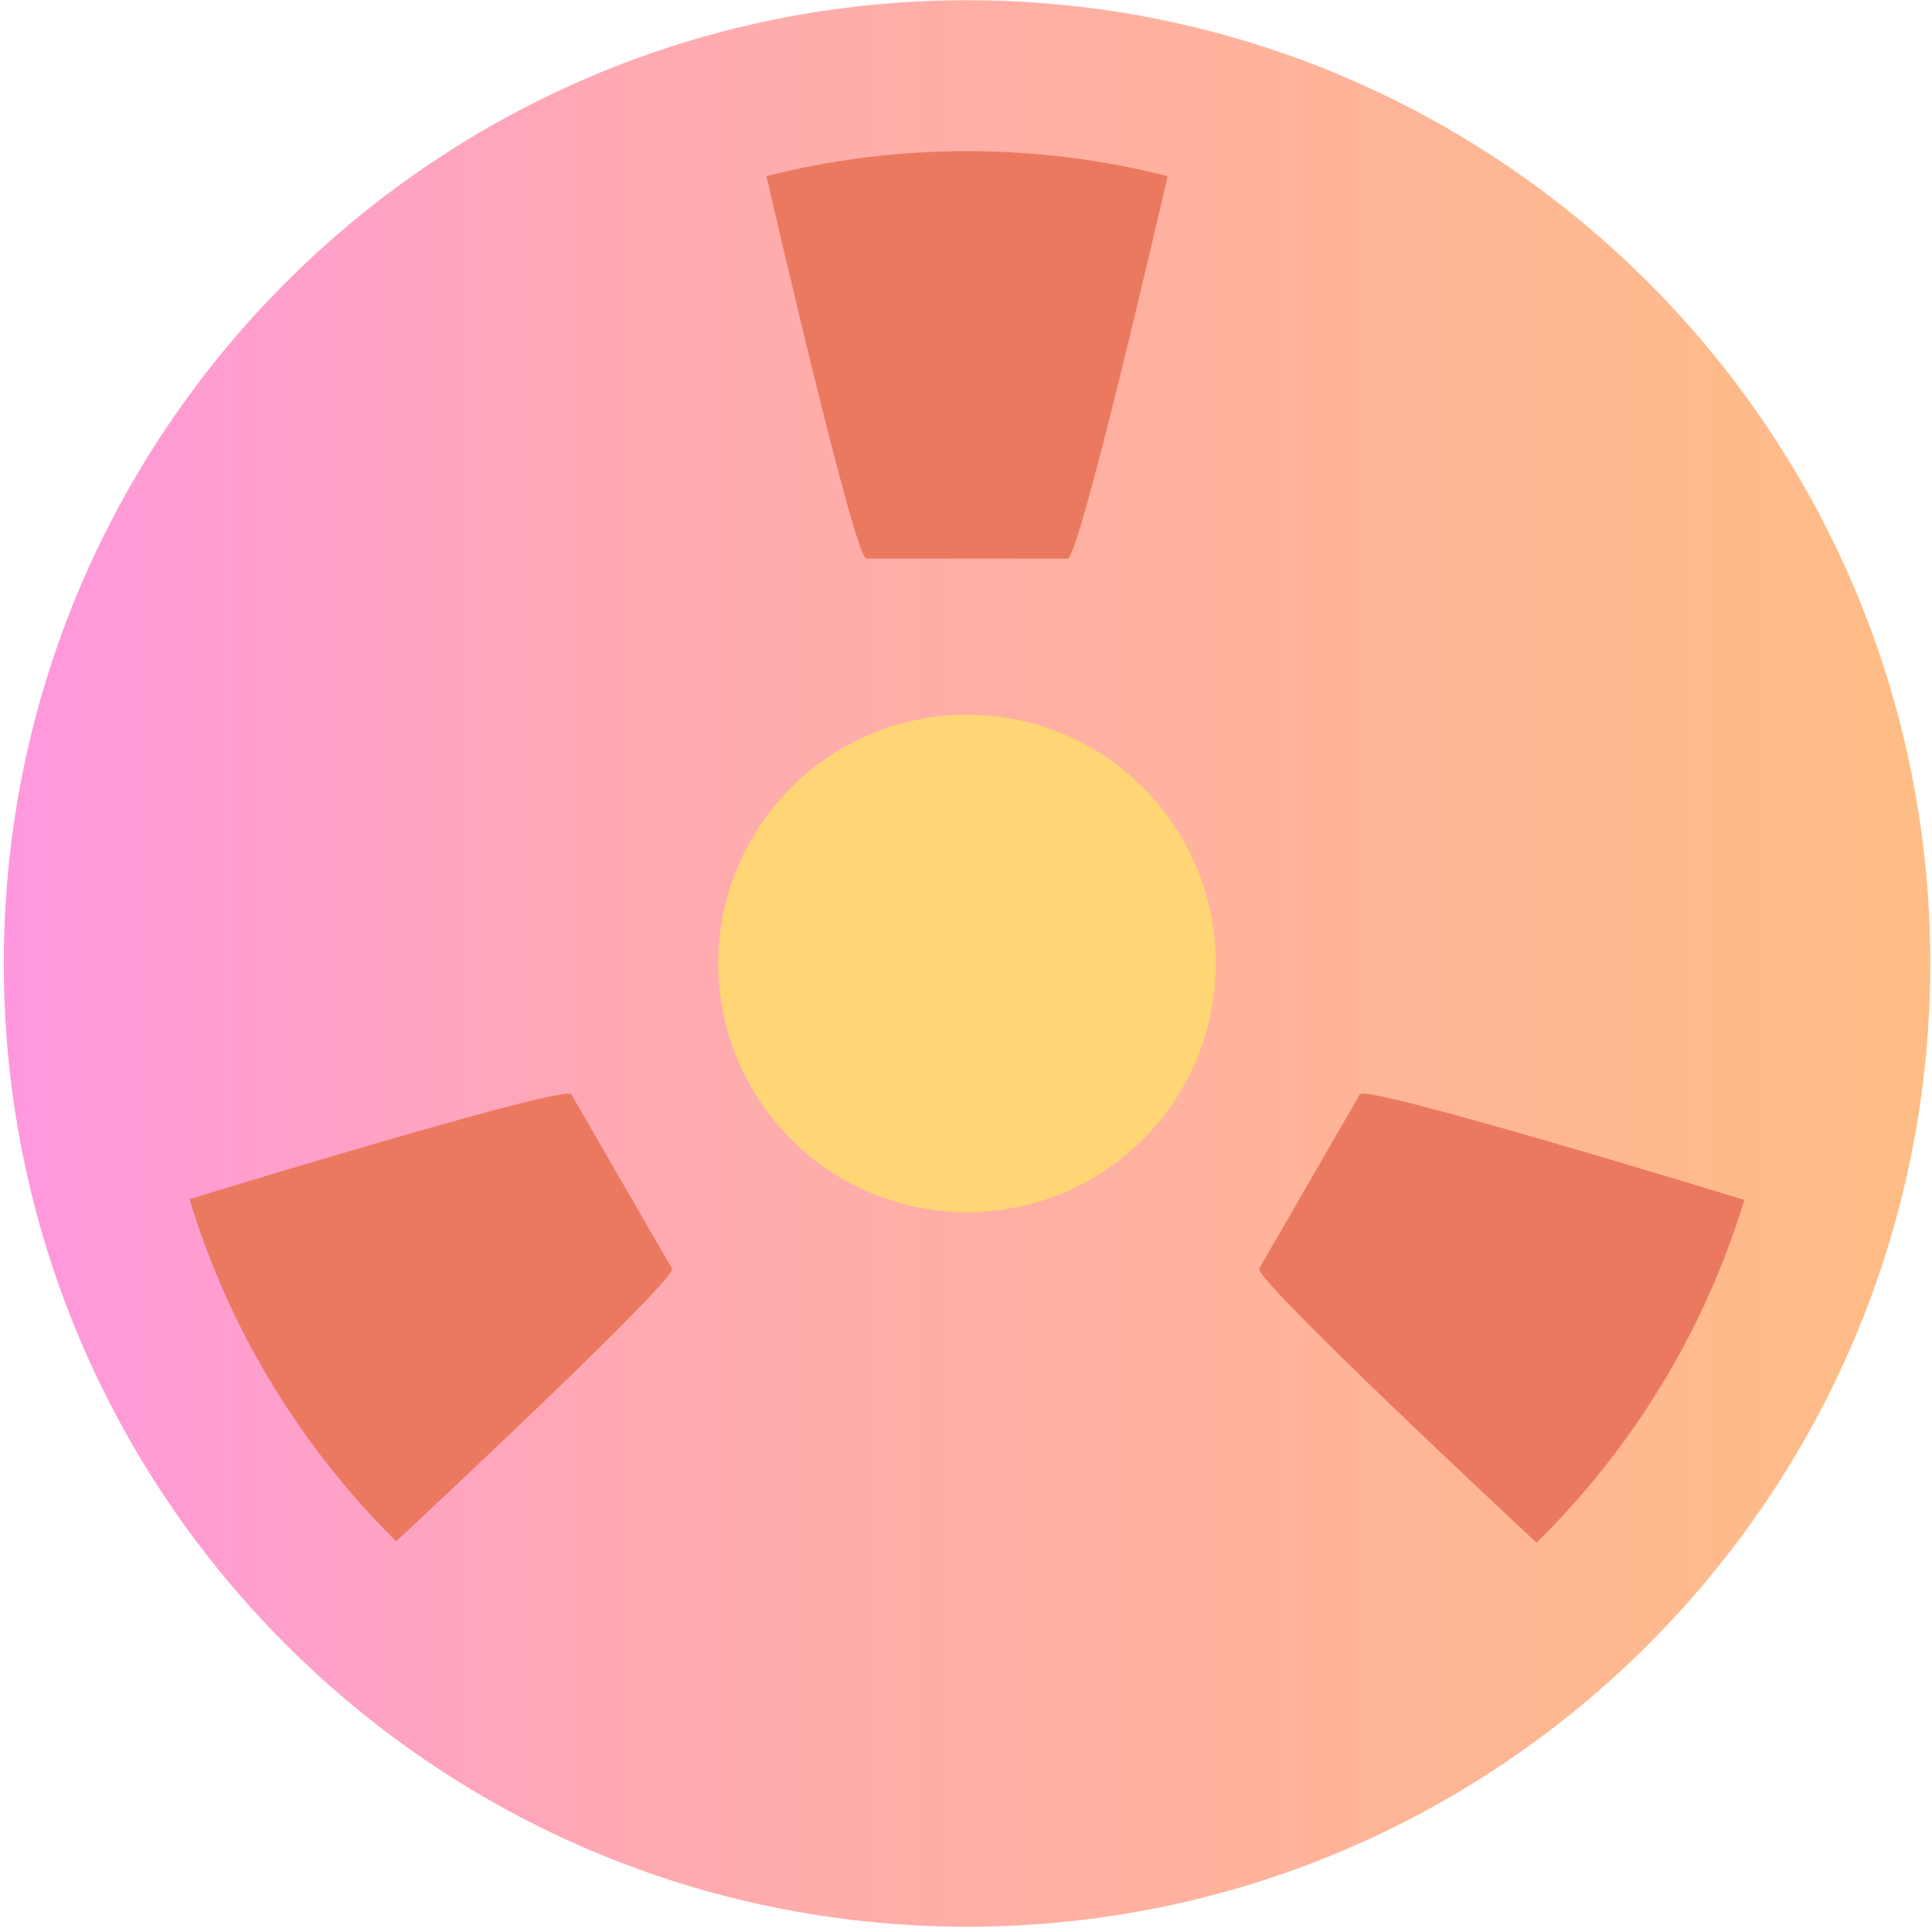 <svg width="351" height="351" viewBox="0 0 351 351" fill="none" xmlns="http://www.w3.org/2000/svg">
<path d="M175.69 350.04C272.34 350.04 350.69 271.69 350.69 175.04C350.69 78.39 272.34 0.04 175.69 0.04C79.04 0.04 0.69 78.39 0.69 175.04C0.69 271.69 79.04 350.04 175.69 350.04Z" fill="url(#paint0_linear_2108_22)"/>
<path d="M139.25 32C150.91 29.04 163.11 27.46 175.69 27.46C188.27 27.46 200.48 29.04 212.13 32C210.11 40.77 196.04 101.48 193.96 101.48H157.41C155.34 101.49 141.27 40.78 139.25 32Z" fill="#EB7960"/>
<path d="M279.15 280.27C296.5 263.21 309.65 241.89 316.91 218C311.07 216.21 248.12 196.96 247.05 198.81L228.77 230.46C227.77 232.21 270.53 272.23 279.15 280.27Z" fill="#EB7960"/>
<path d="M71.98 280.02C54.72 262.96 41.65 241.69 34.43 217.86C42.59 215.36 102.76 197.01 103.8 198.82L122.08 230.47C123.08 232.19 81.2 271.41 71.98 280.02Z" fill="#EB7960"/>
<path d="M175.69 220.24C200.653 220.24 220.89 200.003 220.89 175.04C220.89 150.077 200.653 129.84 175.69 129.84C150.727 129.84 130.49 150.077 130.49 175.04C130.49 200.003 150.727 220.24 175.69 220.24Z" fill="#FFD576"/>
<defs>
<linearGradient id="paint0_linear_2108_22" x1="0.693" y1="175.043" x2="350.693" y2="175.043" gradientUnits="userSpaceOnUse">
<stop stop-color="#FF97DF"/>
<stop offset="0.331" stop-color="#FFAAB1"/>
<stop offset="1" stop-color="#FFBD85"/>
</linearGradient>
</defs>
</svg>
